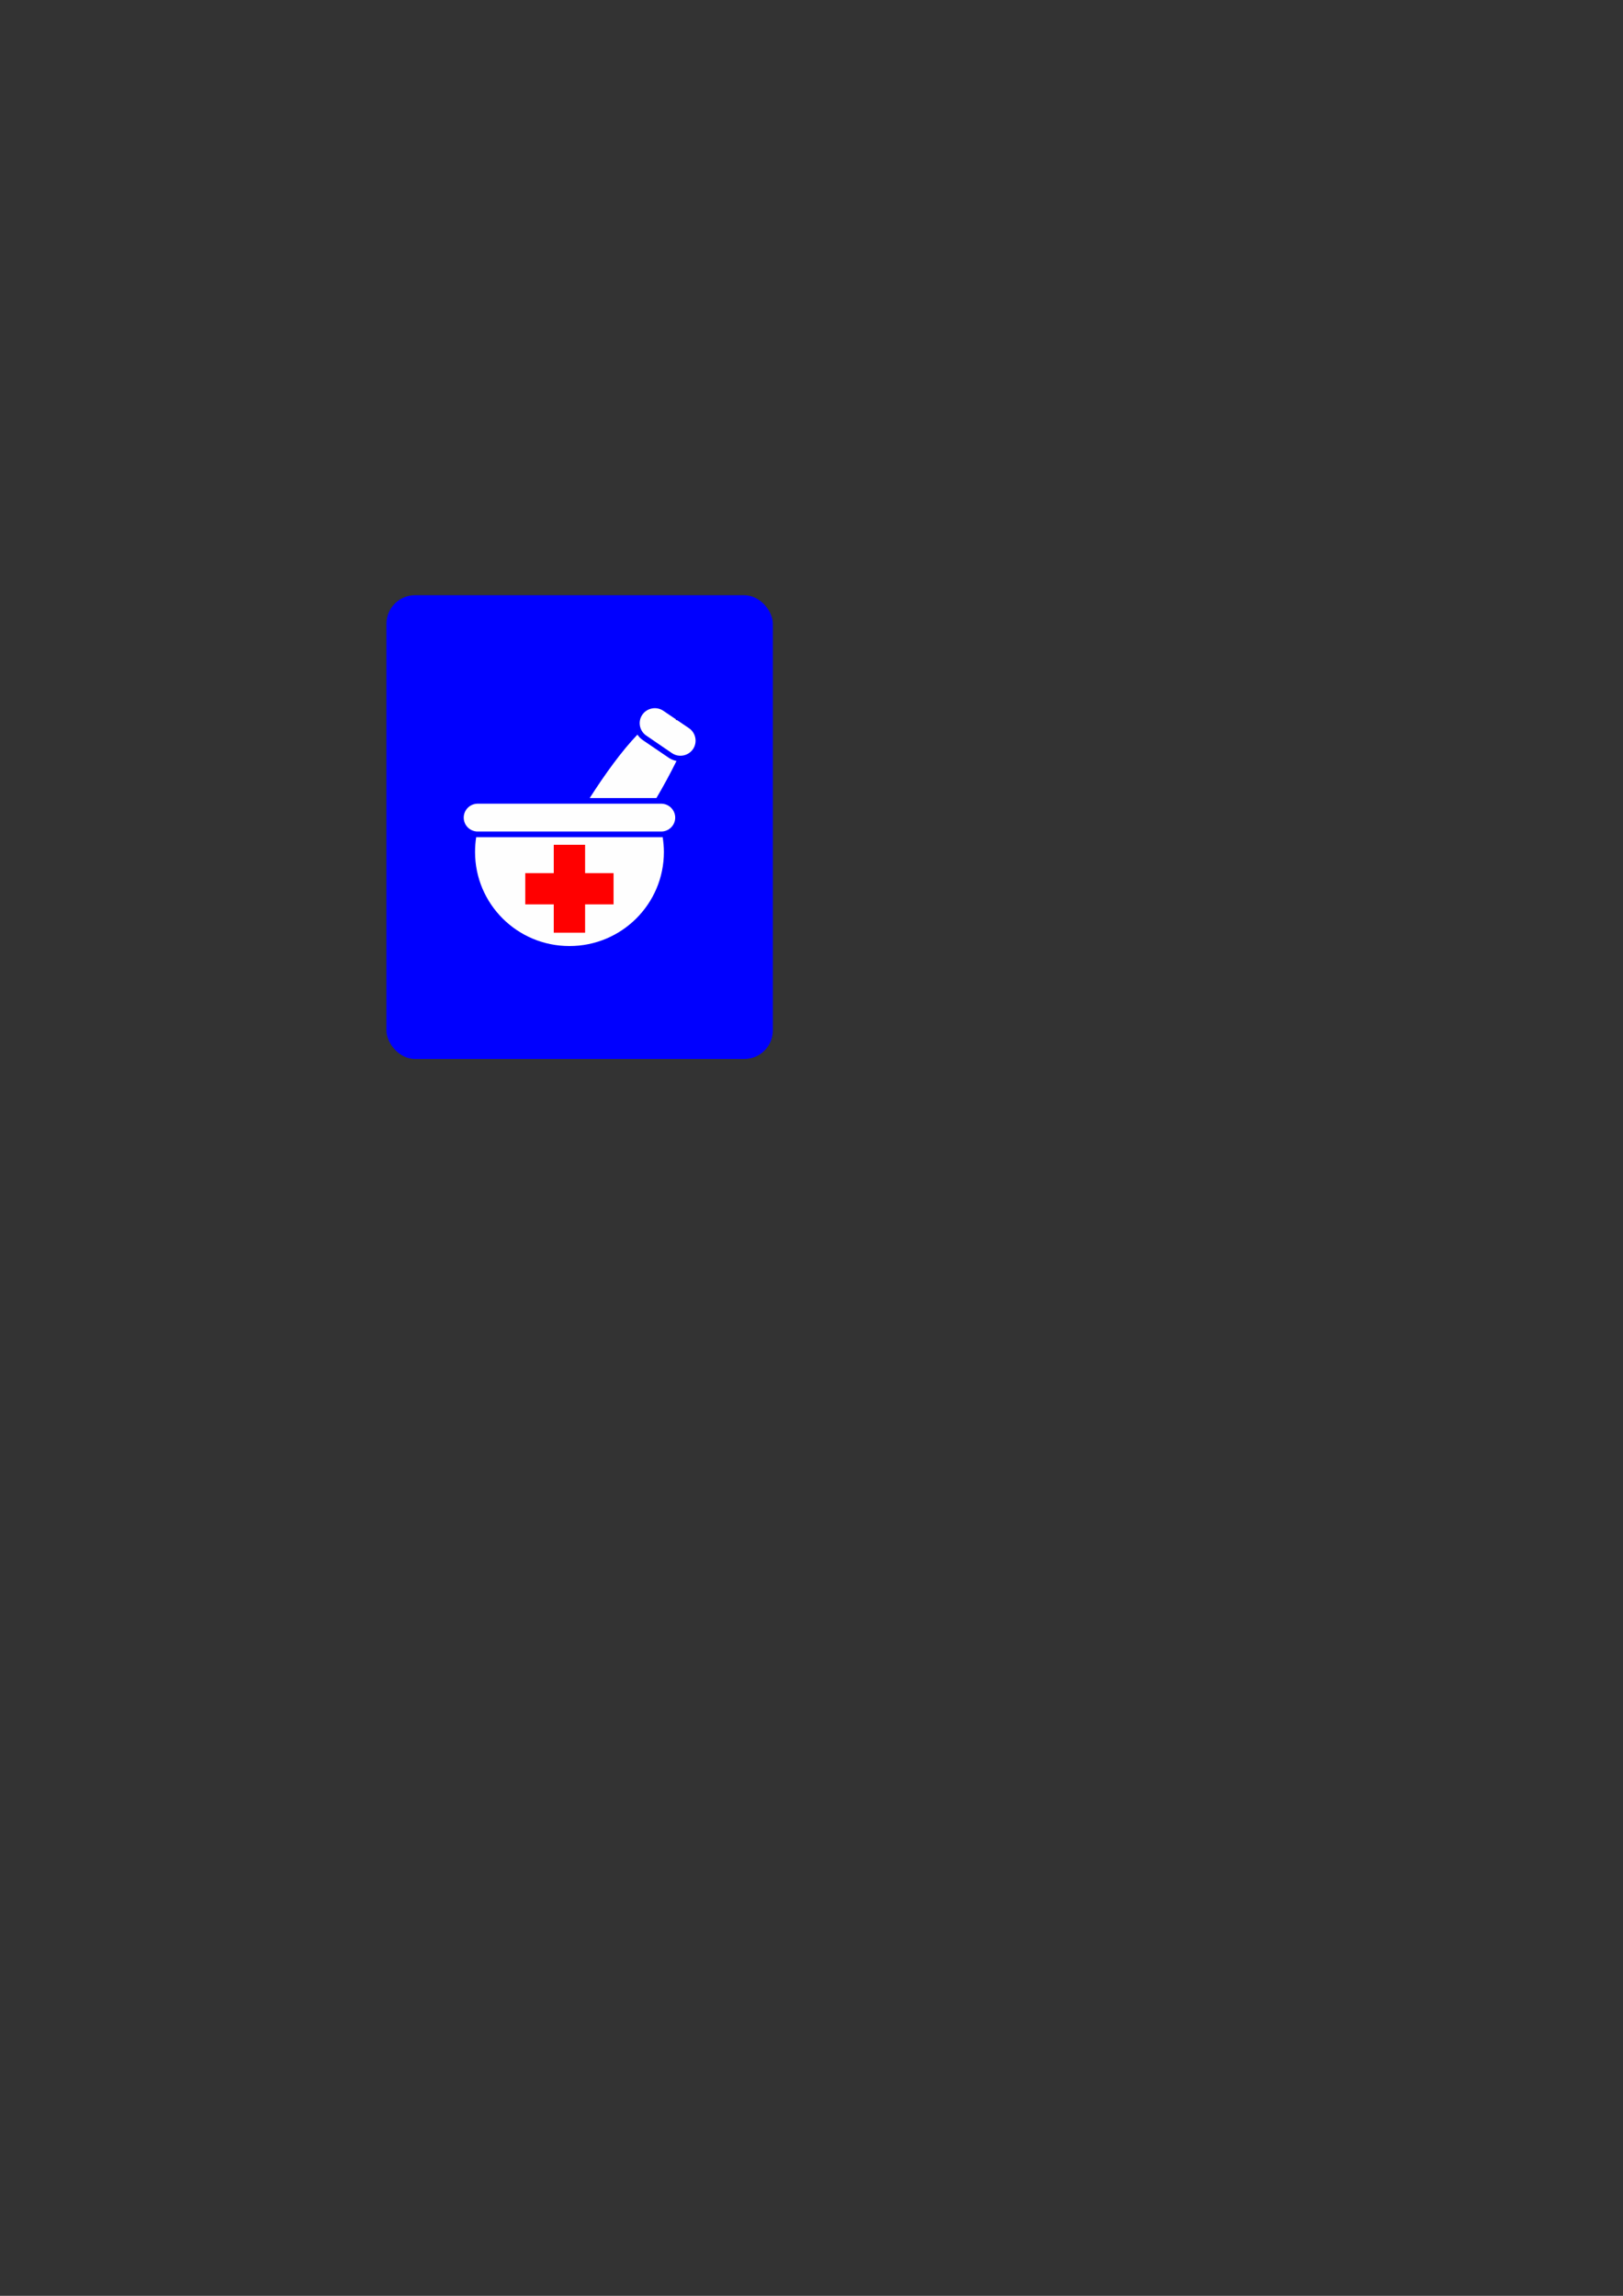 <?xml version="1.0" encoding="UTF-8" standalone="no"?>
<!-- Created with Inkscape (http://www.inkscape.org/) -->

<svg
   xmlns:dc="http://purl.org/dc/elements/1.1/"
   xmlns:cc="http://creativecommons.org/ns#"
   xmlns:rdf="http://www.w3.org/1999/02/22-rdf-syntax-ns#"
   xmlns:svg="http://www.w3.org/2000/svg"
   xmlns="http://www.w3.org/2000/svg"
   xmlns:sodipodi="http://sodipodi.sourceforge.net/DTD/sodipodi-0.dtd"
   xmlns:inkscape="http://www.inkscape.org/namespaces/inkscape"
   width="210mm"
   height="297mm"
   viewBox="0 0 210 297"
   version="1.1"
   id="svg8"
   inkscape:version="0.92.3 (2405546, 2018-03-11)"
   sodipodi:docname="D6B3.svg">
  <rect x="0" y="0" width="210" height="297" fill="#333333" stroke="none"/>
  <defs
     id="defs2" />
  <sodipodi:namedview
     id="base"
     pagecolor="#ffffff"
     bordercolor="#666666"
     borderopacity="1.0"
     inkscape:pageopacity="0.0"
     inkscape:pageshadow="2"
     inkscape:zoom="2.2533681"
     inkscape:cx="283.46457"
     inkscape:cy="718.11024"
     inkscape:document-units="mm"
     inkscape:current-layer="layer1"
     showgrid="false"
     inkscape:window-width="1366"
     inkscape:window-height="704"
     inkscape:window-x="0"
     inkscape:window-y="27"
     inkscape:window-maximized="1" />
  <g
     inkscape:label="Layer 1"
     inkscape:groupmode="layer"
     id="layer1">
    <rect
       style="fill:#0000ff;fill-opacity:1;stroke:none;stroke-width:1.25;stroke-linejoin:round;stroke-miterlimit:4;stroke-dasharray:none"
       id="rect1968"
       width="50"
       height="60"
       x="50"
       y="77"
       rx="3.7"
       ry="3.7" />
    <g
       id="g3693"
       transform="translate(-0.225,-6.041)">
      <path
         inkscape:connector-curvature="0"
         id="path674"
         style="fill:#fefefe;fill-opacity:1;fill-rule:evenodd;stroke:none;stroke-width:0.233"
         d="m 85.969,114.343 c 0.096,0.623 0.157,1.266 0.157,1.918 0,6.726 -5.474,12.167 -12.218,12.167 -6.753,0 -12.216,-5.441 -12.216,-12.167 0,-0.652 0.049,-1.295 0.147,-1.918 0.068,0 0.127,0 0.195,0 h 23.75 c 0.058,0 0.127,0 0.185,0 z m -23.935,-4.331 h 23.75 c 0.985,0 1.806,0.808 1.806,1.801 v 0 c 0,0.993 -0.821,1.801 -1.806,1.801 H 62.034 c -0.997,0 -1.808,-0.808 -1.808,-1.801 v 0 c 0,-0.993 0.811,-1.801 1.808,-1.801 z m 25.724,-5.529 c -0.821,1.656 -1.683,3.25 -2.6,4.799 H 76.527 c 1.974,-3.085 4.144,-6.093 6.177,-8.205 0.186,0.283 0.43,0.535 0.723,0.729 l 3.332,2.269 c 0.315,0.204 0.647,0.341 0.999,0.409 z m -1.71,-6.493 3.332,2.259 c 0.879,0.603 1.115,1.819 0.51,2.705 v 0 c -0.609,0.886 -1.83,1.121 -2.719,0.518 l -3.322,-2.269 c -0.889,-0.603 -1.124,-1.819 -0.518,-2.695 v 0 c 0.606,-0.886 1.829,-1.121 2.718,-0.518 z" />
      <path
         inkscape:connector-curvature="0"
         id="path676"
         style="fill:#fefefe;fill-opacity:1;fill-rule:evenodd;stroke:none;stroke-width:0.233"
         d="m 87.706,99.121 c 0.031,0.017 0.051,0.037 0.079,0.048 z" />
      <path
         inkscape:connector-curvature="0"
         id="path678"
         style="fill:none;stroke:#221f20;stroke-width:0.12;stroke-linecap:butt;stroke-linejoin:miter;stroke-miterlimit:10;stroke-dasharray:none;stroke-opacity:1"
         d="m 87.706,99.121 c 0.031,0.017 0.051,0.037 0.079,0.048 z" />
      <path
         inkscape:connector-curvature="0"
         id="path680"
         style="fill:#ff0000;fill-opacity:1;fill-rule:evenodd;stroke:none;stroke-width:0.233"
         d="m 71.875,115.326 h 4.056 v 3.67 h 3.684 v 4.039 h -3.684 v 3.669 h -4.056 v -3.669 h -3.685 v -4.039 h 3.685 z" />
    </g>
  </g>
</svg>
